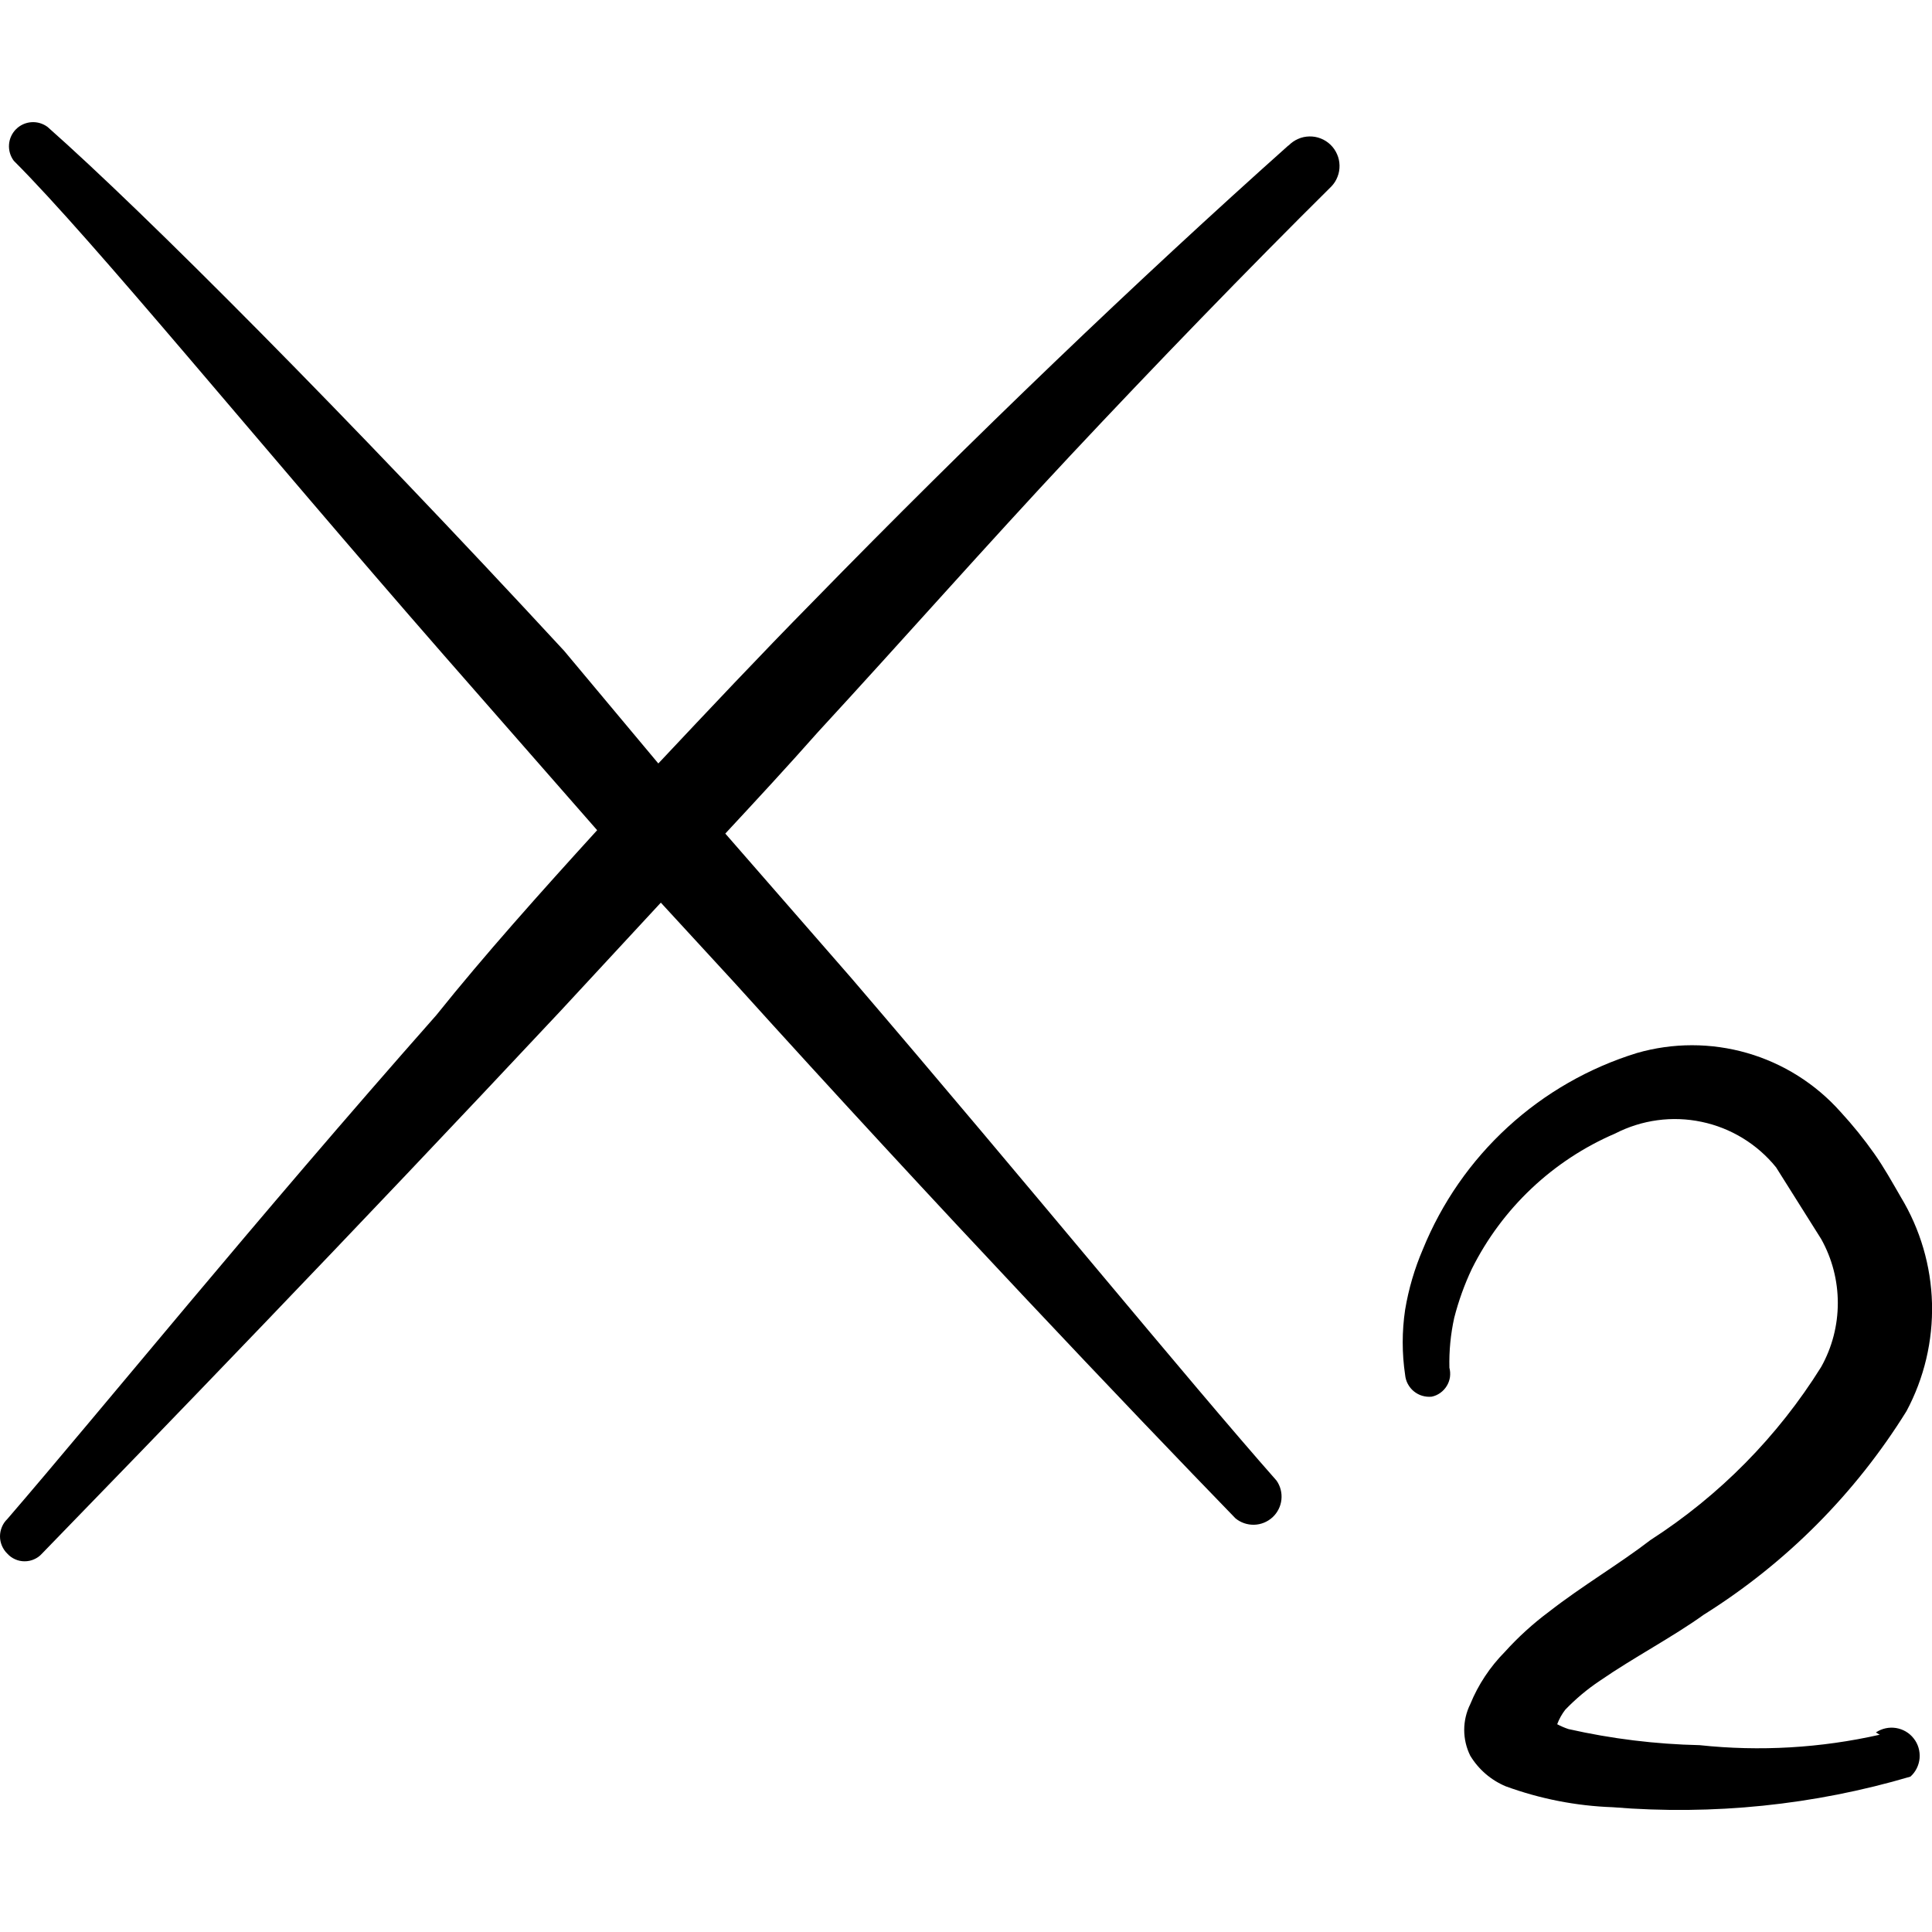 <svg xmlns="http://www.w3.org/2000/svg" fill="none" viewBox="0 0 24 24" id="Text-Formating-Subscript--Streamline-Freehand">
  <desc>
    Text Formating Subscript Streamline Icon: https://streamlinehq.com
  </desc>
  <path fill="#000000" fill-rule="evenodd" d="M16.005 1.807c-1.859 1.659 -3.919 3.629 -5.918 5.678 -0.65 0.66 -1.28 1.33 -1.909 1.999l-1.17 -1.399C4.319 5.175 1.79 2.636 0.591 1.577c-0.058 -0.043 -0.129 -0.064 -0.201 -0.059 -0.072 0.005 -0.14 0.036 -0.191 0.087 -0.051 0.051 -0.082 0.119 -0.087 0.191 -0.005 0.072 0.016 0.143 0.059 0.201 1 1 2.999 3.459 5.348 6.148L7.418 10.313c-0.71 0.78 -1.399 1.55 -1.999 2.299 -2.279 2.579 -4.139 4.878 -5.328 6.258 -0.029 0.028 -0.052 0.061 -0.067 0.098C0.008 19.006 0 19.045 0 19.085c0 0.04 0.008 0.08 0.024 0.117 0.016 0.037 0.038 0.07 0.067 0.098 0.027 0.03 0.06 0.054 0.097 0.07 0.037 0.017 0.077 0.025 0.118 0.025 0.04 0 0.081 -0.008 0.118 -0.025 0.037 -0.016 0.07 -0.04 0.097 -0.07 1.409 -1.45 3.799 -3.919 6.448 -6.748l1.24 -1.339 0.92 1c2.519 2.789 4.938 5.328 6.218 6.648 0.065 0.054 0.148 0.082 0.232 0.08 0.085 -0.002 0.165 -0.035 0.228 -0.092 0.062 -0.057 0.102 -0.135 0.111 -0.219 0.009 -0.084 -0.012 -0.169 -0.061 -0.238 -1.12 -1.27 -3.069 -3.659 -5.278 -6.238l-1.569 -1.799c0.39 -0.42 0.77 -0.83 1.15 -1.26 1.06 -1.15 2.099 -2.329 3.139 -3.439s2.209 -2.319 3.239 -3.339c0.034 -0.035 0.06 -0.076 0.077 -0.121 0.018 -0.045 0.026 -0.093 0.025 -0.141 -0.001 -0.048 -0.011 -0.096 -0.031 -0.14 -0.019 -0.044 -0.047 -0.084 -0.082 -0.118 -0.035 -0.033 -0.076 -0.06 -0.121 -0.077 -0.045 -0.018 -0.093 -0.026 -0.141 -0.025 -0.048 0.001 -0.096 0.011 -0.14 0.031 -0.044 0.019 -0.084 0.047 -0.118 0.082Z" clip-rule="evenodd" stroke-width="1"></path>
  <path fill="#000000" fill-rule="evenodd" d="M23.352 21.549c-0.734 0.166 -1.491 0.21 -2.239 0.13 -0.548 -0.012 -1.094 -0.079 -1.629 -0.2 -0.048 -0.016 -0.095 -0.036 -0.14 -0.06 0.024 -0.065 0.058 -0.125 0.1 -0.18 0.13 -0.135 0.274 -0.256 0.43 -0.36 0.42 -0.29 0.9 -0.54 1.29 -0.82 1.022 -0.64 1.883 -1.505 2.519 -2.529 0.22 -0.411 0.329 -0.873 0.317 -1.339 -0.012 -0.466 -0.146 -0.921 -0.387 -1.32 -0.11 -0.19 -0.21 -0.37 -0.33 -0.54 -0.128 -0.182 -0.269 -0.356 -0.42 -0.52 -0.31 -0.348 -0.712 -0.601 -1.159 -0.73 -0.448 -0.129 -0.922 -0.129 -1.37 0 -0.596 0.184 -1.144 0.498 -1.604 0.92 -0.46 0.422 -0.82 0.941 -1.055 1.519 -0.103 0.24 -0.177 0.492 -0.22 0.75 -0.04 0.268 -0.04 0.541 0 0.81 0.004 0.04 0.015 0.078 0.034 0.113 0.019 0.035 0.044 0.066 0.075 0.091 0.031 0.025 0.066 0.044 0.104 0.055 0.038 0.011 0.078 0.015 0.117 0.011 0.039 -0.008 0.075 -0.024 0.107 -0.047 0.032 -0.023 0.059 -0.052 0.08 -0.086 0.021 -0.034 0.034 -0.071 0.04 -0.11 0.005 -0.039 0.003 -0.079 -0.007 -0.117 -0.005 -0.208 0.015 -0.416 0.06 -0.62 0.054 -0.21 0.127 -0.414 0.22 -0.61 0.376 -0.752 1.006 -1.347 1.779 -1.679 0.331 -0.17 0.71 -0.222 1.074 -0.145 0.364 0.076 0.691 0.276 0.925 0.565l0.56 0.89c0.136 0.243 0.207 0.516 0.207 0.795s-0.071 0.552 -0.207 0.795c-0.539 0.864 -1.263 1.598 -2.119 2.149 -0.39 0.3 -0.85 0.57 -1.26 0.89 -0.199 0.148 -0.384 0.316 -0.55 0.5 -0.184 0.186 -0.331 0.407 -0.43 0.65 -0.049 0.099 -0.075 0.209 -0.075 0.32 0 0.111 0.026 0.221 0.075 0.32 0.103 0.17 0.257 0.303 0.44 0.38 0.427 0.156 0.875 0.244 1.329 0.26 1.246 0.102 2.5 -0.026 3.699 -0.38 0.066 -0.059 0.106 -0.141 0.114 -0.229 0.007 -0.088 -0.018 -0.176 -0.073 -0.245 -0.054 -0.07 -0.133 -0.116 -0.22 -0.13 -0.087 -0.014 -0.177 0.006 -0.25 0.055l0.05 0.03Z" clip-rule="evenodd" stroke-width="1"></path>
</svg>